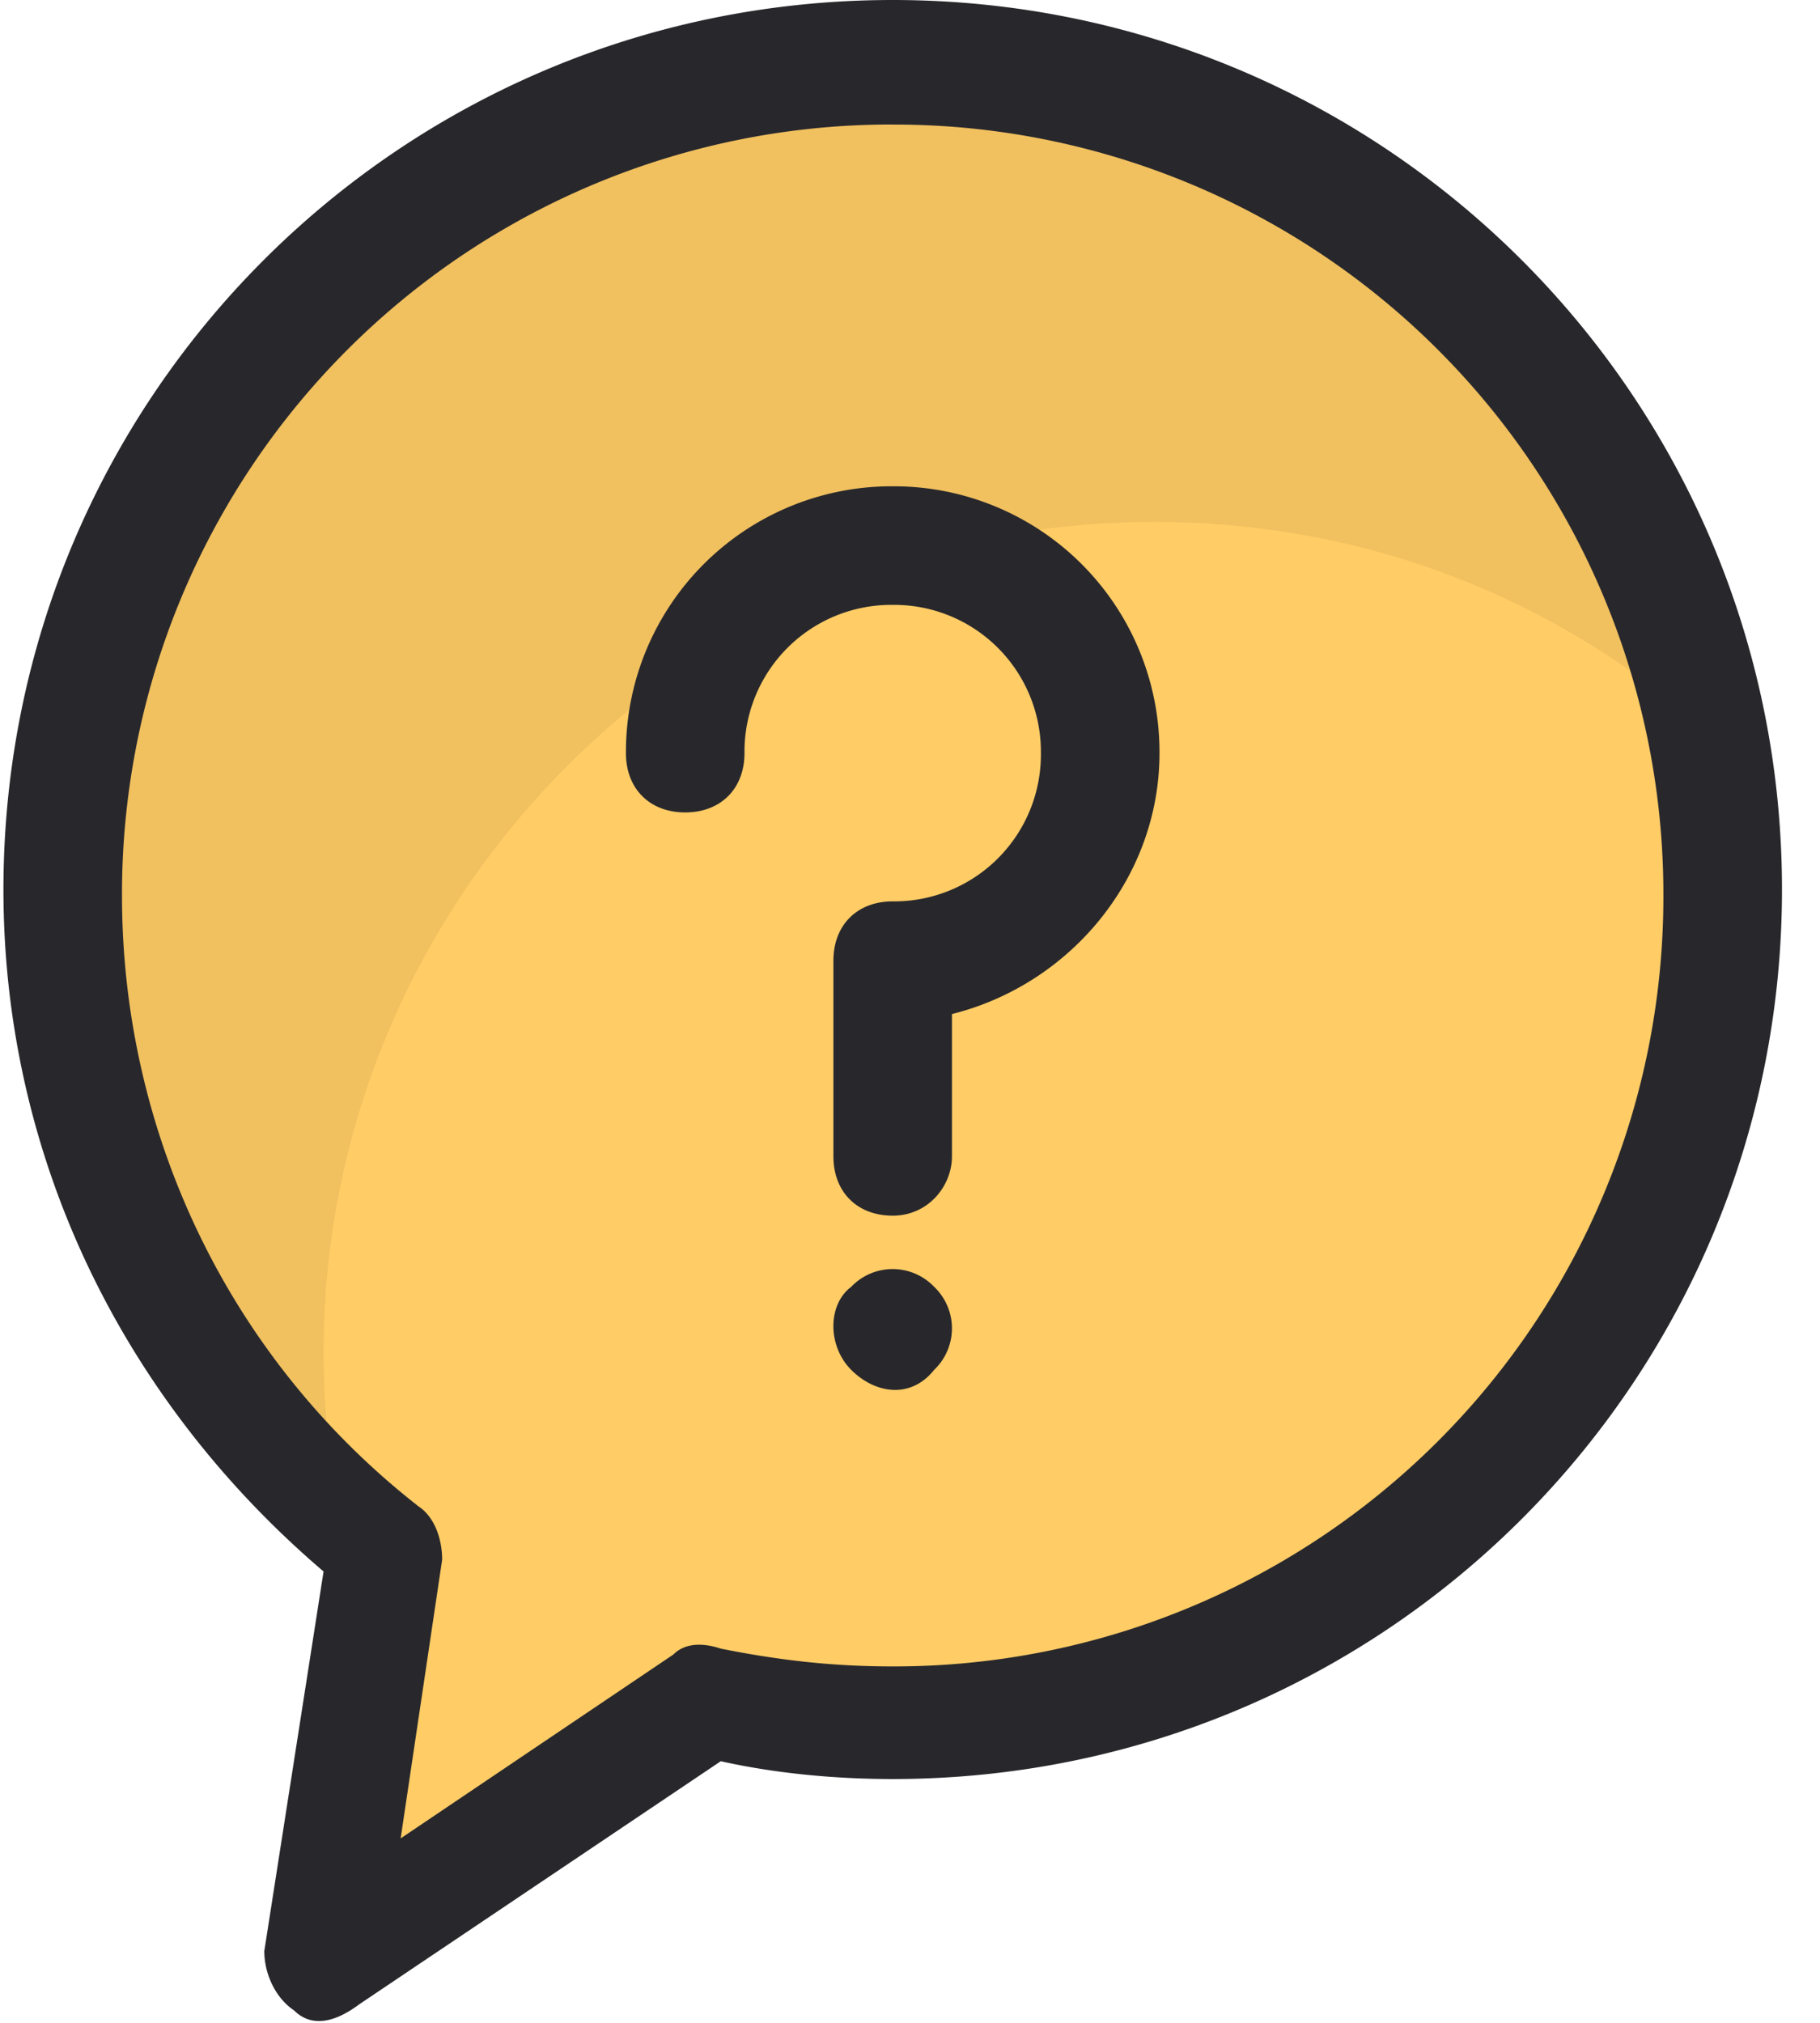 <svg width="36" height="40" xmlns="http://www.w3.org/2000/svg"><g fill="none"><path d="M34.074 17.707c0 9.029-7.387 16.417-16.416 16.417-1.29 0-2.463-.118-3.636-.47L6.4 38.815l1.173-8.091c-3.87-3.049-6.332-7.74-6.332-13.016 0-9.03 7.387-16.417 16.417-16.417 9.029 0 16.416 7.387 16.416 16.417z" fill="#FC6"/><path d="M33.723 14.423c-2.932-2.58-6.684-4.104-10.906-4.104-9.029 0-16.417 7.388-16.417 16.417 0 1.173.118 2.228.352 3.283-3.4-3.048-5.511-7.387-5.511-12.195 0-9.03 7.387-16.417 16.417-16.417 7.974-.117 14.54 5.512 16.065 13.016z" opacity=".1" fill="#6E531E"/><path d="M7.573 30.723l-.235 1.524c-.234-.703-.469-1.524-.586-2.228.352.235.587.47.821.704z" fill="#77C587"/><path d="M5.814 39.752c-.352-.234-.586-.703-.586-1.172L6.4 31.075C2.414 27.675.068 22.866.068 17.589.068 7.857 7.925 0 17.658 0c9.732 0 17.59 7.857 17.59 17.59 0 9.732-7.857 17.589-17.59 17.589-1.173 0-2.346-.117-3.401-.352l-7.153 4.808c-.47.352-.938.469-1.29.117zm11.844-37.29A15.214 15.214 0 002.413 17.708c0 4.69 2.111 9.146 5.864 12.078.351.234.469.703.469 1.055l-.821 5.512 5.394-3.636c.234-.234.586-.234.938-.117 1.173.235 2.228.352 3.4.352a15.214 15.214 0 0015.245-15.244A15.214 15.214 0 0017.658 2.463z" fill="#28282C"/><path d="M17.658 24.039c-.704 0-1.173-.47-1.173-1.173v-3.87c0-.703.469-1.172 1.173-1.172a2.903 2.903 0 002.931-2.932 2.903 2.903 0 00-2.931-2.931 2.903 2.903 0 00-2.932 2.931c0 .704-.469 1.173-1.173 1.173-.703 0-1.172-.469-1.172-1.173a5.255 5.255 0 015.277-5.276 5.255 5.255 0 015.277 5.276c0 2.463-1.76 4.574-4.105 5.16v2.814c0 .587-.469 1.173-1.172 1.173zm-.821 3.049c-.47-.47-.47-1.29 0-1.642a1.134 1.134 0 011.641 0 1.134 1.134 0 010 1.642c-.469.586-1.172.469-1.641 0z" fill="#28282C"/></g></svg>